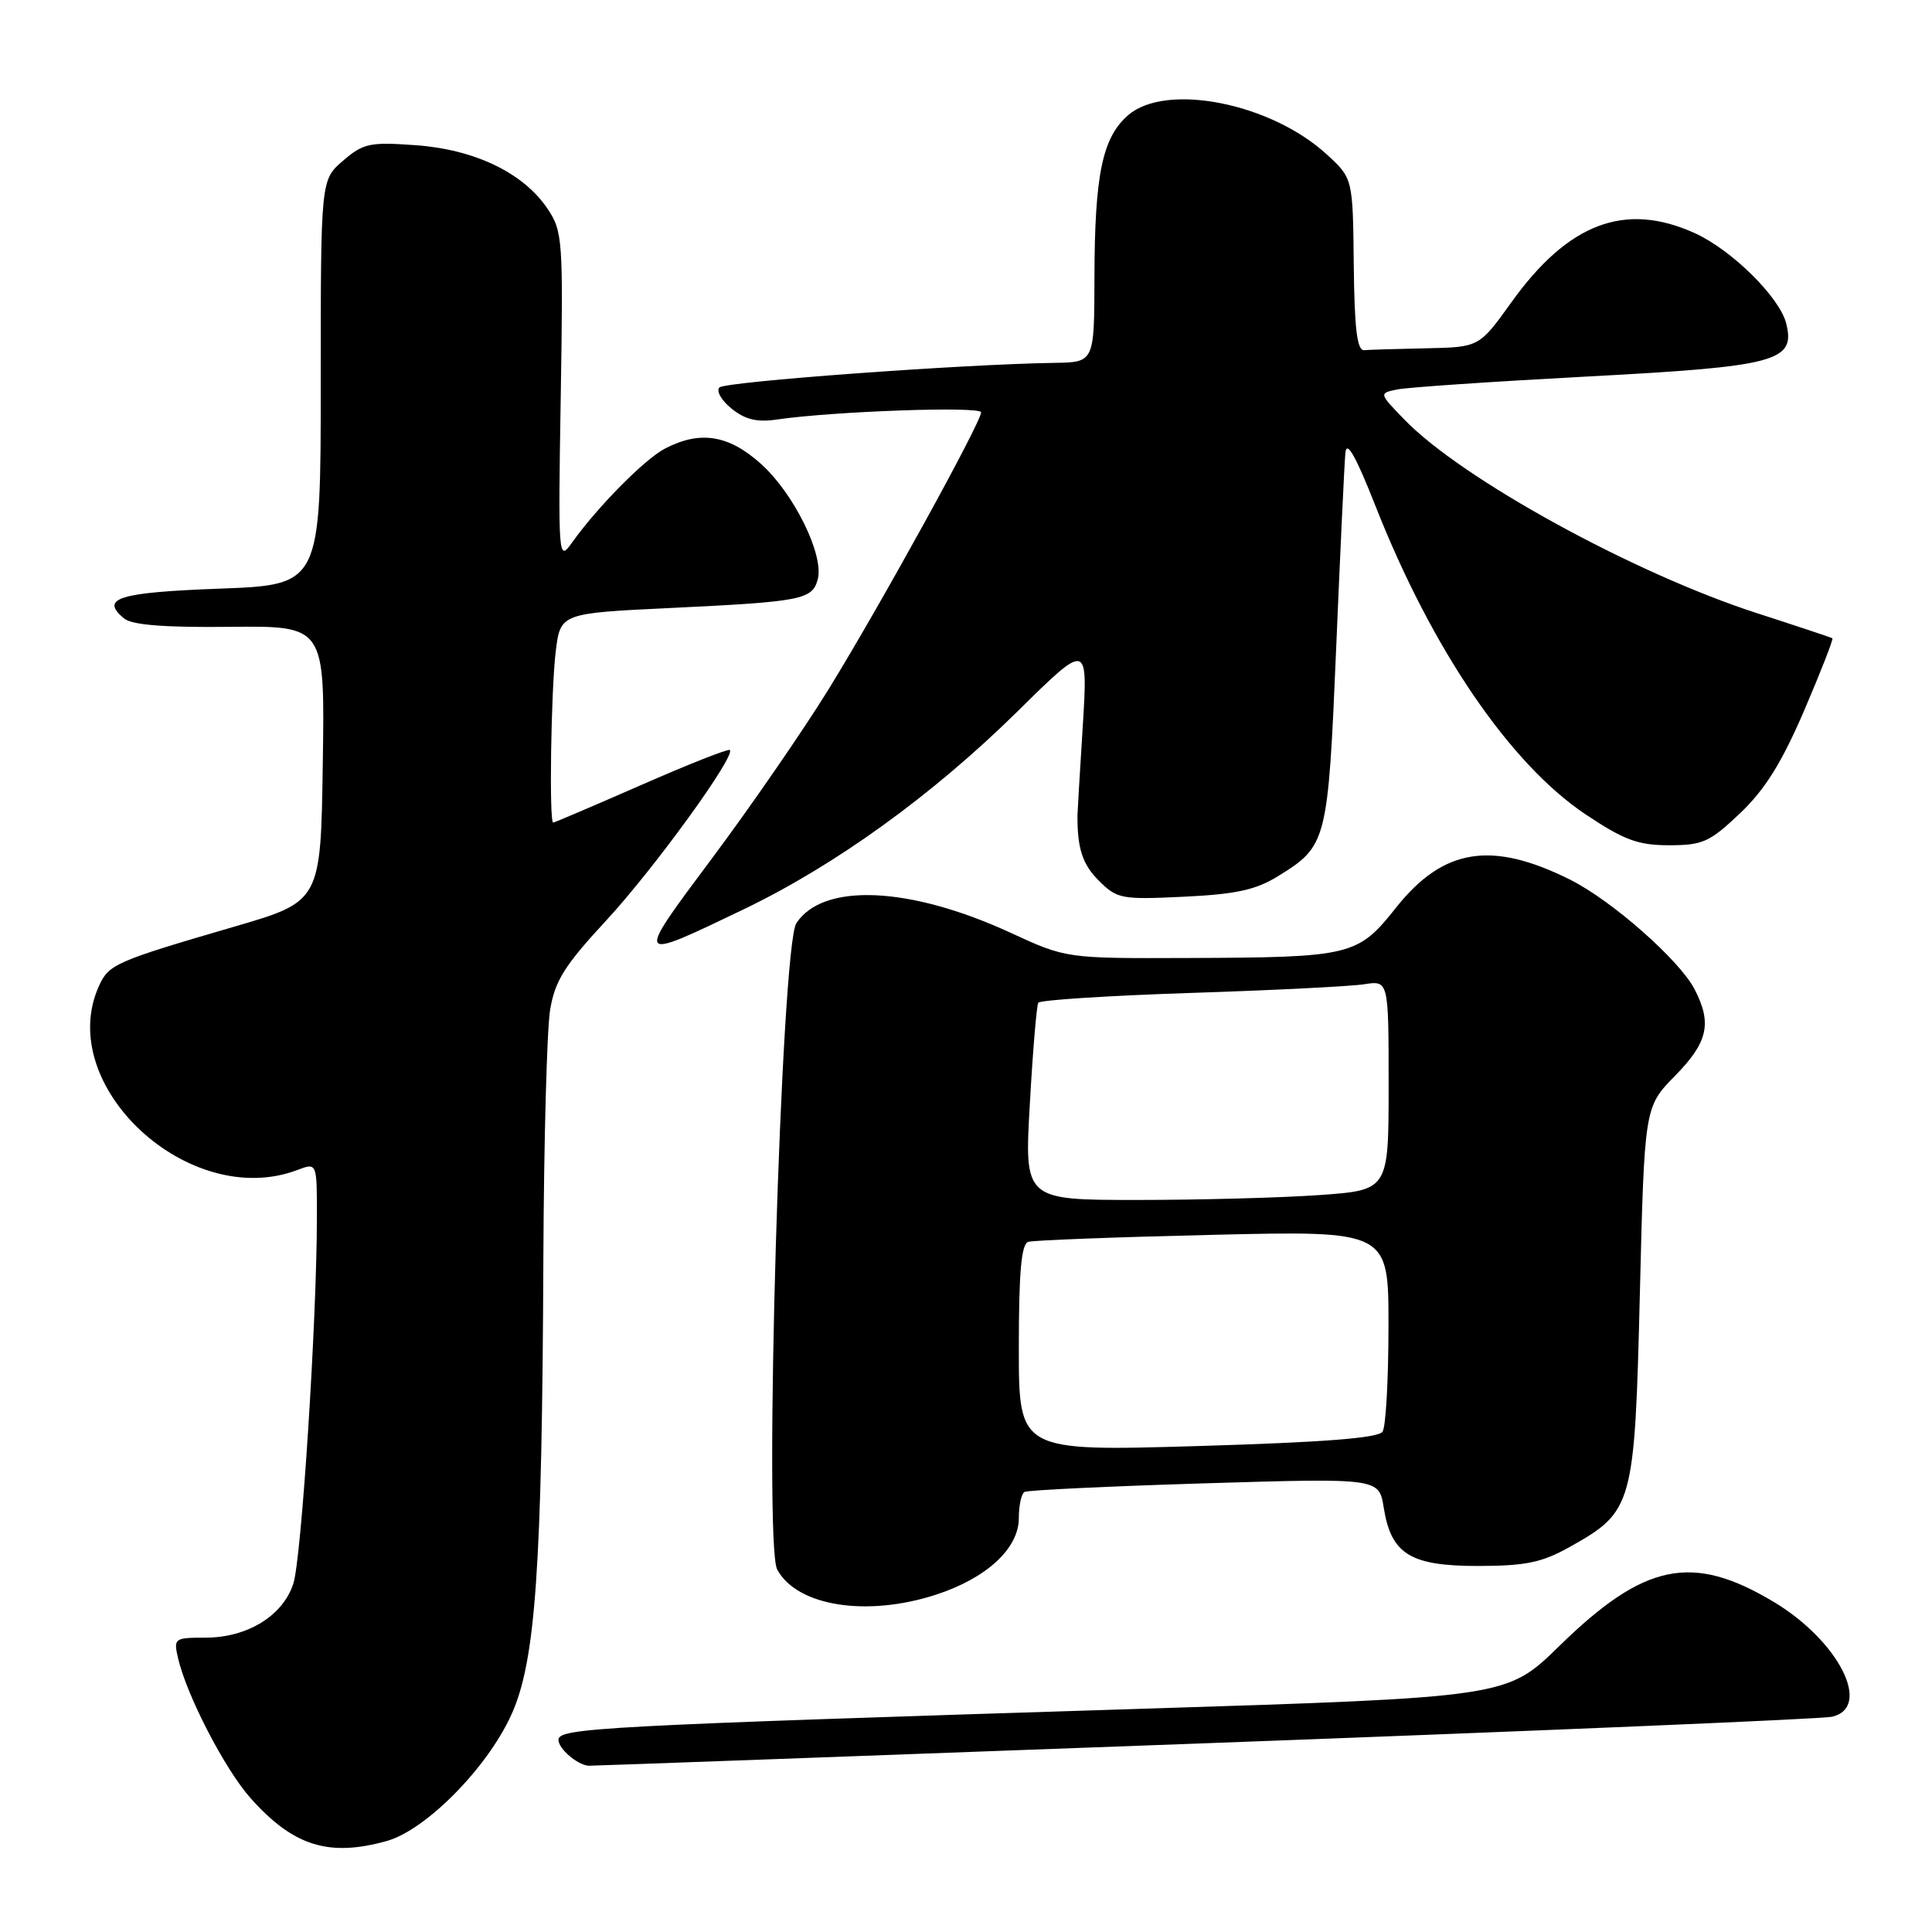 <?xml version="1.0" encoding="UTF-8" standalone="no"?>
<!DOCTYPE svg PUBLIC "-//W3C//DTD SVG 1.1//EN" "http://www.w3.org/Graphics/SVG/1.1/DTD/svg11.dtd" >
<svg xmlns="http://www.w3.org/2000/svg" xmlns:xlink="http://www.w3.org/1999/xlink" version="1.1" viewBox="0 0 256 256">
 <g >
 <path fill="currentColor"
d=" M 51.22 243.95 C 56.39 242.52 64.50 234.33 67.72 227.29 C 70.97 220.21 71.83 208.02 72.00 166.50 C 72.07 151.10 72.47 136.40 72.89 133.83 C 73.53 129.96 74.79 127.94 80.36 121.93 C 86.64 115.14 97.50 100.17 96.71 99.38 C 96.51 99.18 91.23 101.27 84.98 104.01 C 78.72 106.75 73.46 109.00 73.30 109.00 C 72.75 109.00 73.01 91.58 73.63 86.38 C 74.25 81.26 74.25 81.26 88.87 80.56 C 106.27 79.73 107.65 79.46 108.36 76.74 C 109.20 73.54 105.21 65.42 100.88 61.51 C 96.59 57.63 92.81 57.01 88.15 59.42 C 85.42 60.83 79.15 67.18 75.72 72.00 C 74.00 74.42 73.95 73.81 74.30 52.64 C 74.64 31.73 74.56 30.65 72.54 27.64 C 69.34 22.90 62.90 19.80 55.07 19.24 C 49.00 18.80 48.13 18.99 45.45 21.30 C 42.50 23.84 42.50 23.84 42.50 50.67 C 42.50 77.50 42.50 77.50 29.08 78.00 C 15.68 78.50 13.21 79.27 16.44 81.95 C 17.48 82.81 21.76 83.16 30.49 83.06 C 43.05 82.93 43.05 82.93 42.77 101.19 C 42.50 119.45 42.50 119.45 31.00 122.80 C 15.37 127.36 14.42 127.77 13.13 130.61 C 7.12 143.80 25.09 160.48 39.43 155.02 C 42.00 154.05 42.00 154.05 41.99 161.27 C 41.99 174.88 39.95 206.50 38.87 209.83 C 37.49 214.10 32.79 216.99 27.23 217.00 C 23.09 217.00 22.98 217.08 23.60 219.75 C 24.76 224.71 29.81 234.45 33.19 238.25 C 38.84 244.60 43.54 246.09 51.22 243.95 Z  M 159.50 231.00 C 204.05 229.35 241.51 227.77 242.75 227.48 C 248.12 226.24 243.65 217.43 235.03 212.26 C 224.22 205.78 217.87 207.09 206.59 218.13 C 199.66 224.90 199.66 224.90 151.08 226.43 C 79.26 228.69 74.00 228.97 74.00 230.55 C 74.00 231.72 76.53 233.88 78.00 233.97 C 78.28 233.99 114.95 232.65 159.50 231.00 Z  M 123.97 211.32 C 130.71 209.14 135.00 205.19 135.00 201.16 C 135.00 199.49 135.34 197.92 135.75 197.69 C 136.16 197.45 146.90 196.94 159.61 196.55 C 182.72 195.85 182.72 195.85 183.35 199.76 C 184.33 205.94 186.86 207.50 195.86 207.50 C 202.14 207.49 204.29 207.05 207.96 205.00 C 216.41 200.27 216.60 199.59 217.29 171.43 C 217.90 146.68 217.90 146.68 221.95 142.55 C 226.31 138.11 226.88 135.60 224.54 131.08 C 222.54 127.22 213.56 119.31 208.05 116.56 C 197.63 111.36 191.24 112.39 184.98 120.27 C 179.90 126.67 179.09 126.86 157.39 126.94 C 141.28 127.00 141.28 127.00 133.89 123.59 C 120.54 117.44 109.06 116.93 105.52 122.33 C 103.49 125.42 101.15 204.54 102.98 207.96 C 105.58 212.81 114.79 214.29 123.97 211.32 Z  M 98.50 120.51 C 110.70 114.65 123.56 105.36 134.81 94.28 C 144.16 85.06 144.16 85.06 143.47 96.28 C 143.08 102.45 142.77 107.72 142.77 108.00 C 142.74 112.40 143.43 114.52 145.57 116.66 C 148.02 119.11 148.56 119.22 156.88 118.82 C 163.78 118.49 166.40 117.92 169.36 116.09 C 175.84 112.08 175.96 111.60 177.05 85.88 C 177.59 73.02 178.14 61.38 178.27 60.01 C 178.43 58.27 179.65 60.42 182.28 67.10 C 189.77 86.09 200.08 101.21 210.10 107.91 C 215.21 111.32 217.05 112.00 221.17 112.00 C 225.62 112.00 226.56 111.57 230.58 107.75 C 233.88 104.61 236.10 101.04 239.07 94.13 C 241.28 88.97 242.96 84.67 242.80 84.57 C 242.63 84.47 238.11 82.96 232.75 81.23 C 216.43 75.94 193.69 63.45 186.11 55.62 C 182.71 52.11 182.71 52.11 185.11 51.61 C 186.42 51.33 197.78 50.56 210.34 49.89 C 235.45 48.56 237.94 47.89 236.68 42.85 C 235.81 39.39 229.46 33.11 224.58 30.90 C 215.34 26.70 207.80 29.54 200.25 40.08 C 196.00 46.00 196.00 46.00 189.00 46.15 C 185.15 46.23 181.44 46.34 180.75 46.40 C 179.82 46.47 179.47 43.54 179.38 35.06 C 179.26 23.63 179.26 23.63 175.79 20.45 C 168.38 13.65 154.53 10.92 149.50 15.25 C 146.07 18.21 145.05 23.11 145.02 36.75 C 145.00 48.00 145.00 48.00 139.75 48.08 C 127.53 48.26 96.10 50.57 95.33 51.34 C 94.87 51.80 95.59 53.06 96.93 54.14 C 98.72 55.59 100.31 55.98 102.93 55.59 C 110.49 54.49 130.00 53.80 130.00 54.64 C 130.00 55.97 116.63 80.24 109.77 91.37 C 106.42 96.79 99.50 106.83 94.40 113.66 C 84.05 127.53 84.01 127.46 98.50 120.51 Z  M 135.00 178.62 C 135.00 168.55 135.33 164.84 136.25 164.55 C 136.94 164.34 147.96 163.92 160.75 163.62 C 184.00 163.07 184.00 163.07 183.98 175.78 C 183.98 182.78 183.63 189.04 183.20 189.70 C 182.66 190.55 175.45 191.11 158.72 191.61 C 135.00 192.31 135.00 192.31 135.00 178.62 Z  M 136.46 146.26 C 136.85 139.25 137.36 133.22 137.58 132.87 C 137.80 132.51 146.87 131.93 157.74 131.57 C 168.61 131.22 178.96 130.70 180.75 130.42 C 184.00 129.91 184.00 129.91 184.00 143.80 C 184.00 157.70 184.00 157.70 174.85 158.35 C 169.81 158.71 158.95 159.00 150.71 159.00 C 135.73 159.00 135.73 159.00 136.46 146.26 Z "/>
</g>
</svg>